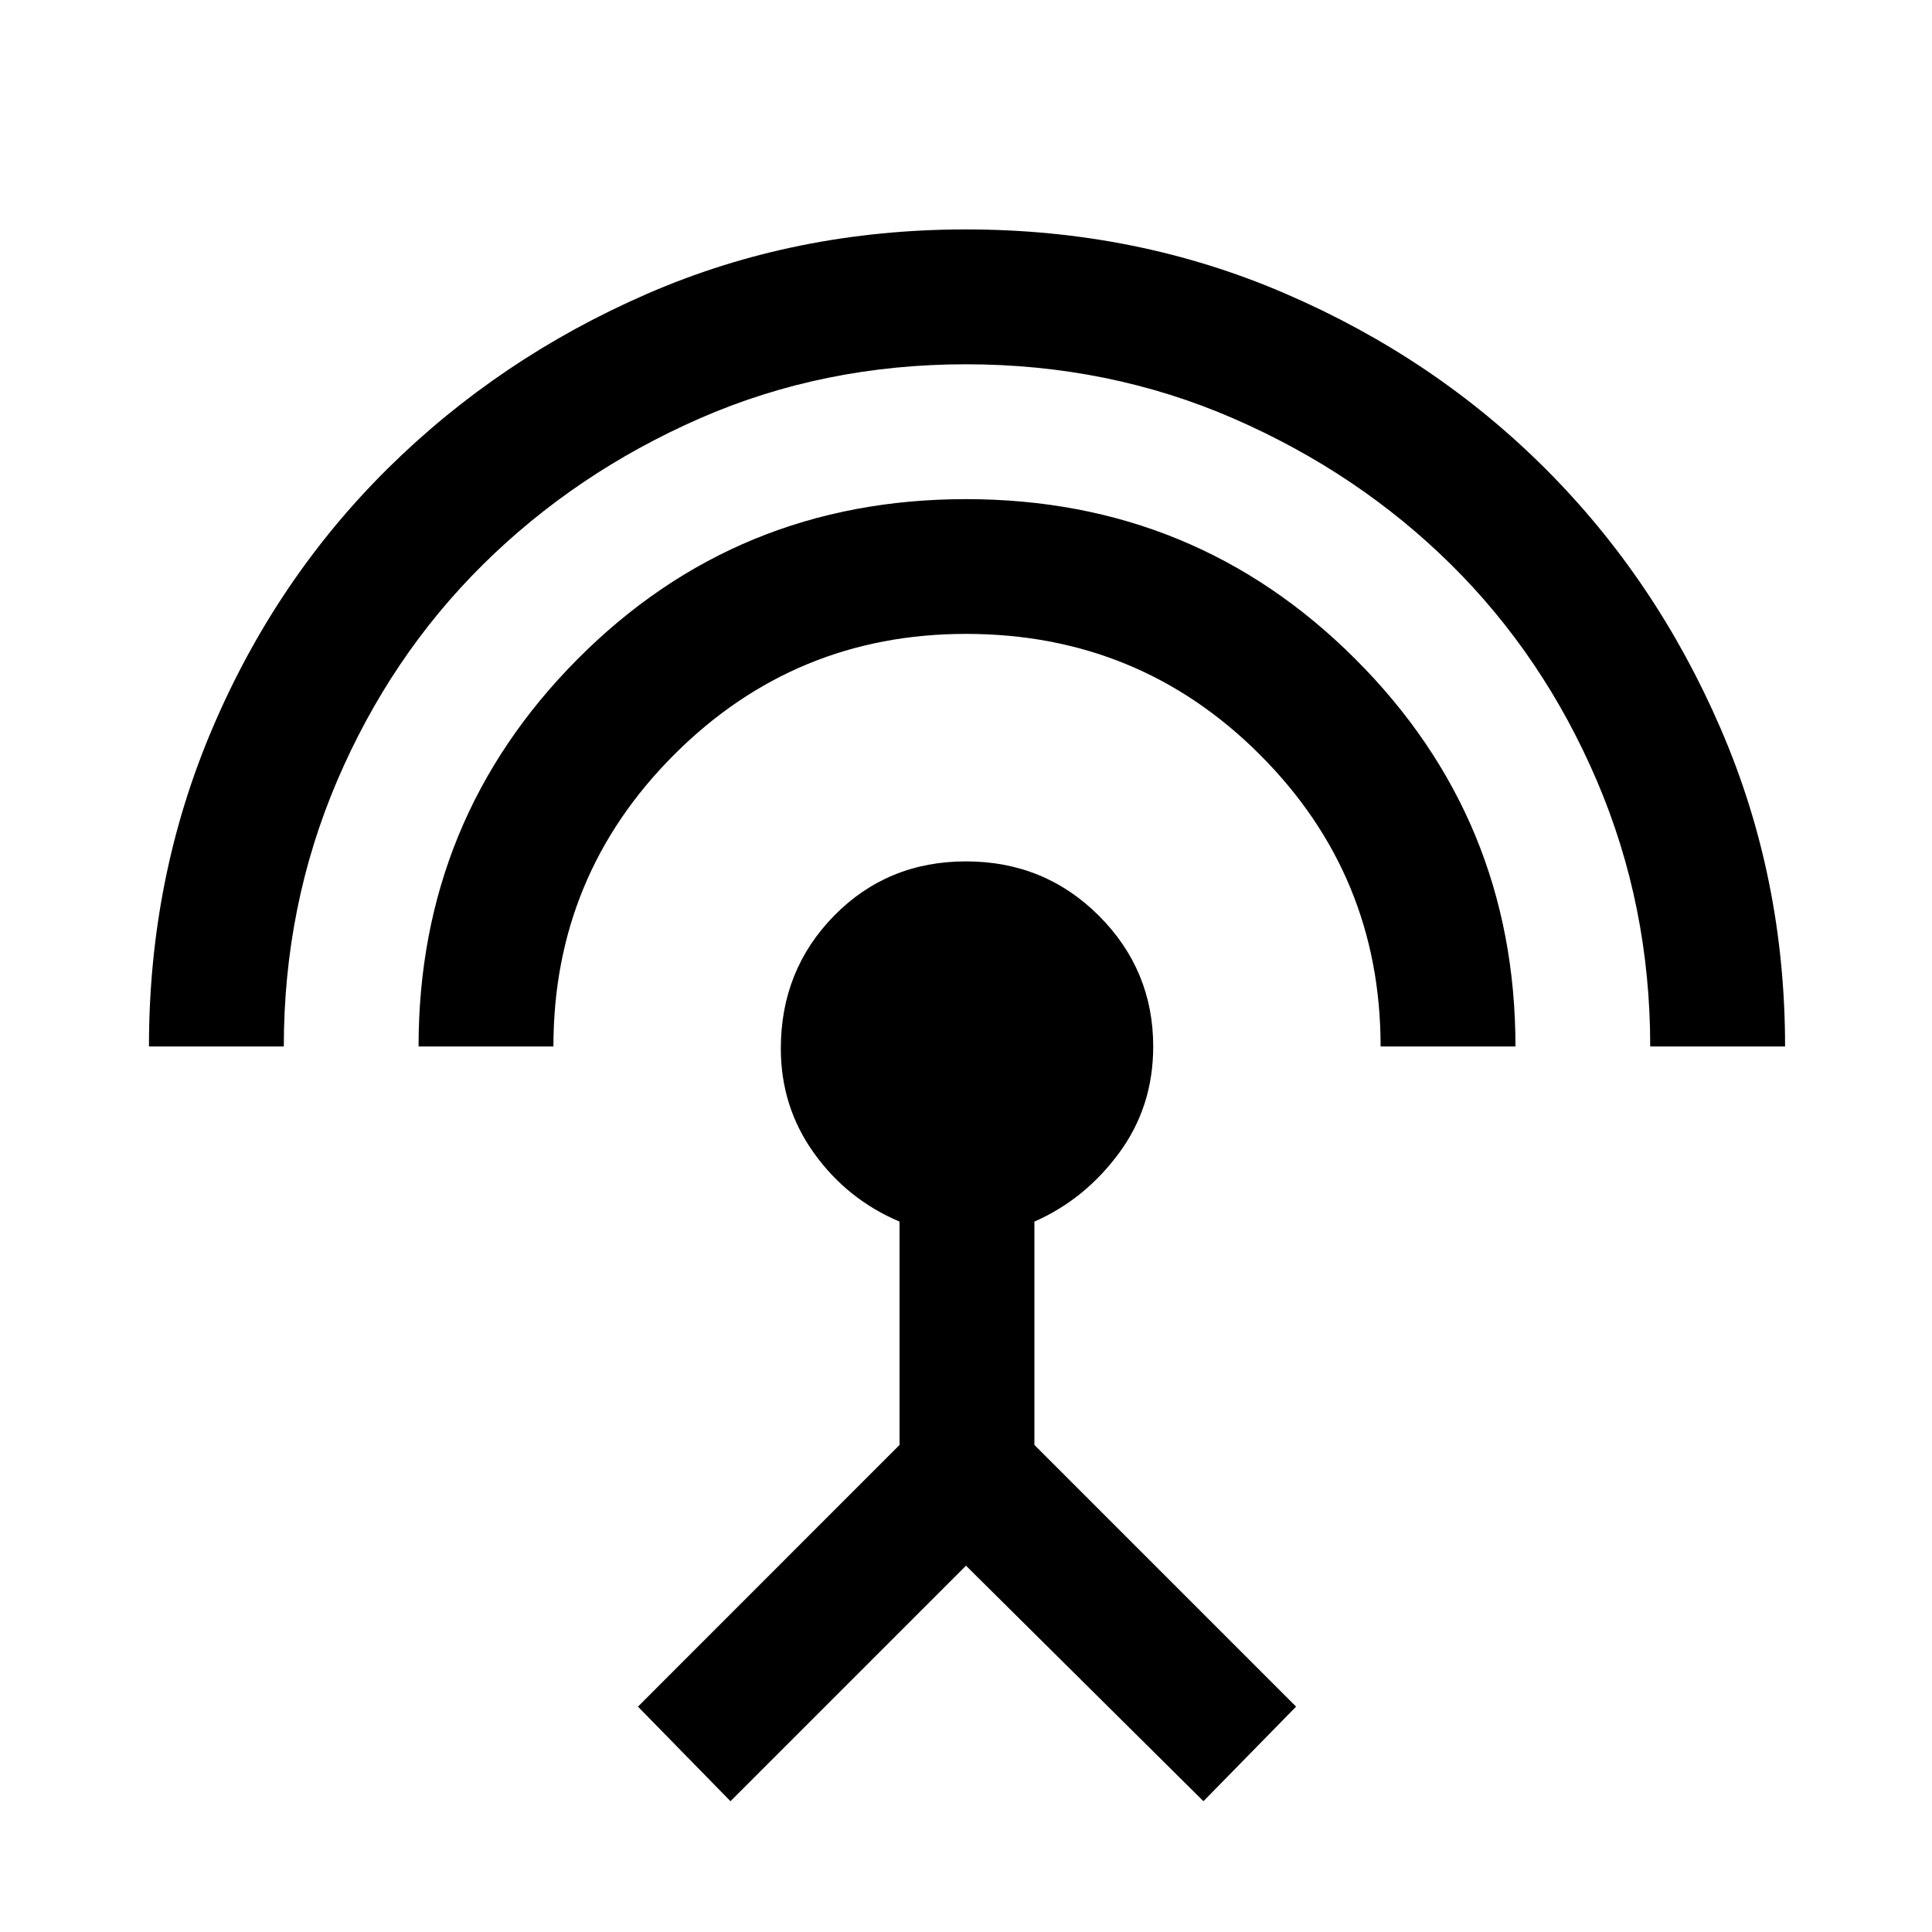 <svg xmlns="http://www.w3.org/2000/svg" height="20" width="20"><path d="M1.542 10.833q0-1.75.656-3.291Q2.854 6 4.01 4.854q1.157-1.146 2.688-1.812Q8.229 2.375 10 2.375q1.771 0 3.312.667 1.542.666 2.688 1.812Q17.146 6 17.812 7.542q.667 1.541.667 3.291h-1.396q0-1.458-.552-2.75-.552-1.291-1.51-2.239-.959-.948-2.25-1.511-1.292-.562-2.771-.562-1.479 0-2.76.562Q5.958 4.896 5 5.844q-.958.948-1.51 2.239-.552 1.292-.552 2.75Zm2.791 0q0-2.354 1.646-4.01Q7.625 5.167 10 5.167t4.031 1.656q1.657 1.656 1.657 4.01h-1.396q0-1.771-1.25-3.021T10 6.562q-1.771 0-3.021 1.25t-1.25 3.021Zm3.229 7.813-.958-.979 2.708-2.709v-2.312q-.541-.229-.885-.708-.344-.48-.344-1.084 0-.812.552-1.375.553-.562 1.365-.562.812 0 1.375.562.563.563.563 1.354 0 .625-.355 1.105-.354.479-.875.708v2.312l2.709 2.709-.959.979L10 16.208Z"/></svg>
